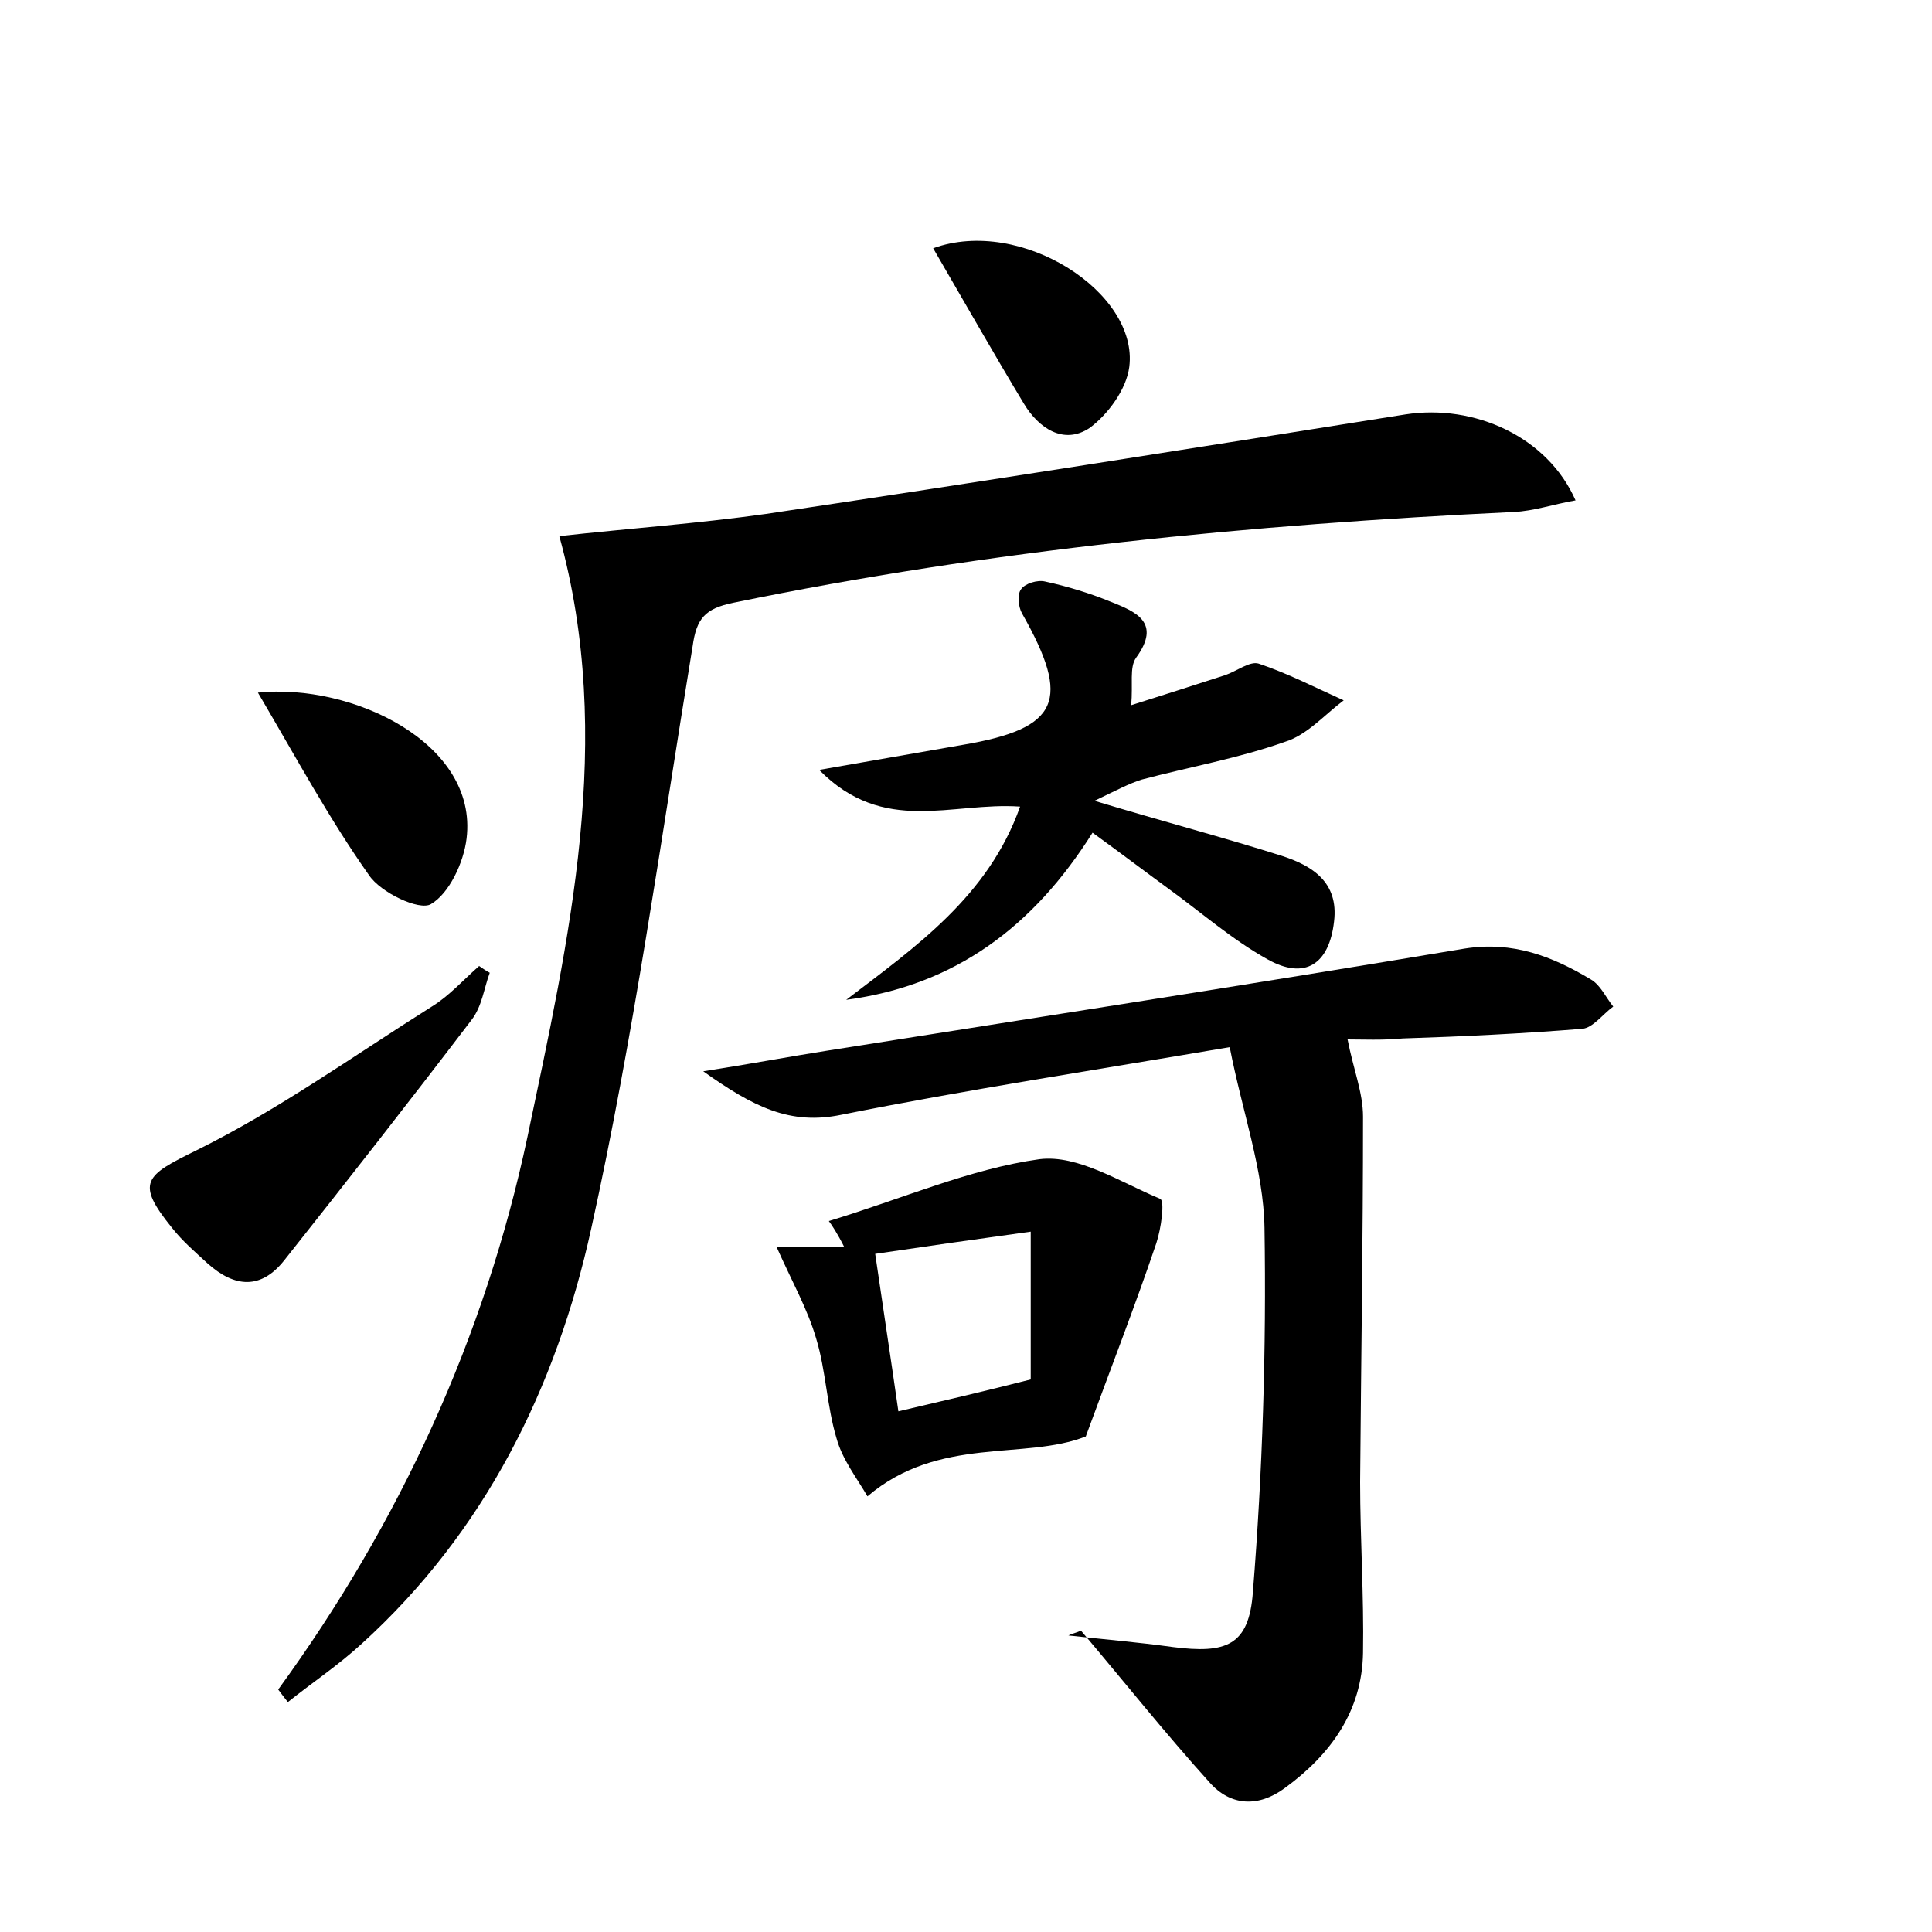 <?xml version="1.0" encoding="utf-8"?>
<!-- Generator: Adobe Illustrator 22.0.0, SVG Export Plug-In . SVG Version: 6.00 Build 0)  -->
<svg version="1.1" id="图层_1" xmlns="http://www.w3.org/2000/svg" xmlns:xlink="http://www.w3.org/1999/xlink" x="0px" y="0px"
	 viewBox="0 0 200 200" style="enable-background:new 0 0 200 200;" xml:space="preserve">
<style type="text/css">
	.st0{fill:#FFFFFF;}
</style>
<g>
	
	<path d="M28.8,174.9c12.6-17.3,21.4-36.5,25.8-57.2c4.3-20.5,9.1-41.2,3.3-62.2c7.2-0.8,14.3-1.3,21.4-2.3
		c22.1-3.3,44.2-6.8,66.2-10.3c7.1-1.1,14.7,2.3,17.6,8.9c-2.3,0.4-4.3,1.1-6.4,1.2c-27.2,1.3-54.1,3.9-80.8,9.4
		c-2.9,0.6-3.8,1.6-4.2,4.5c-3.3,20.1-6.1,40.4-10.5,60.3c-3.6,16.4-11,31.4-23.8,43c-2.4,2.2-5.1,4-7.6,6
		C29.4,175.7,29.1,175.3,28.8,174.9z"/>
	<path d="M139.5,107.6c0.6,3.1,1.6,5.5,1.6,8c0,12.6-0.2,25.2-0.3,37.8c0,5.9,0.4,11.8,0.3,17.7c-0.1,6-3.3,10.5-8.1,14
		c-2.7,2-5.6,1.9-7.8-0.6c-4.6-5.1-8.9-10.5-13.3-15.7c-0.4,0.2-0.9,0.3-1.3,0.5c3.6,0.4,7.2,0.7,10.8,1.2c5.5,0.7,7.9-0.1,8.3-5.7
		c1-12.5,1.4-25.1,1.2-37.7c-0.1-6-2.3-12-3.6-18.7c-14.1,2.4-27.2,4.4-40.2,7c-5.3,1.1-9.1-0.8-14.3-4.5c5.1-0.8,8.8-1.5,12.6-2.1
		c22.1-3.5,44.1-6.9,66.2-10.6c5-0.8,9.1,0.8,13.1,3.2c1,0.6,1.5,1.8,2.3,2.8c-1.1,0.8-2.1,2.2-3.2,2.3c-6.2,0.5-12.4,0.8-18.6,1
		C143.1,107.7,141.1,107.6,139.5,107.6z"/>
	<path d="M105.6,83.5c-7.1-0.5-14.1,3-20.8-3.8c5.7-1,10.3-1.8,14.9-2.6c10-1.7,11.2-4.6,6.1-13.6c-0.4-0.7-0.5-2-0.1-2.5
		c0.4-0.6,1.7-1,2.5-0.8c2.3,0.5,4.6,1.2,6.8,2.1c2.5,1,5.3,2.1,2.6,5.8c-0.7,1-0.3,2.7-0.5,4.9c3.5-1.1,6.6-2.1,9.7-3.1
		c1.2-0.4,2.6-1.5,3.5-1.2c3,1,5.9,2.5,8.8,3.8c-2,1.5-3.8,3.6-6.1,4.3c-4.8,1.7-9.9,2.6-14.8,3.9c-1.3,0.4-2.6,1.1-4.9,2.2
		c7.3,2.2,13.4,3.8,19.4,5.7c3.1,1,5.9,2.7,5.4,6.8c-0.5,4.4-3,6.1-6.9,3.9c-3.6-2-6.8-4.8-10.1-7.2c-2.6-1.9-5.1-3.8-8-5.9
		c-6.1,9.7-14.2,15.8-25.5,17.3C94.8,98,102.3,92.8,105.6,83.5z"/>
	<path d="M85.8,126.4c7.6-2.3,14.6-5.4,21.8-6.4c4-0.5,8.4,2.4,12.5,4.1c0.5,0.2,0.1,3.1-0.4,4.6c-2.2,6.5-4.7,12.9-7.3,20
		c-6.3,2.5-15.2-0.1-22.6,6.2c-1.1-1.9-2.6-3.8-3.2-6c-1-3.3-1.1-7-2.1-10.3c-0.9-3.1-2.5-5.9-4.1-9.5c1.8,0,4.1,0,7,0
		C86.7,127.7,86.1,126.8,85.8,126.4z M106.7,142.8c0-4.8,0-9.7,0-15.3c-5.8,0.8-11.4,1.6-16.1,2.3c0.8,5.5,1.6,10.7,2.4,16.3
		C97.7,145,102,144,106.7,142.8z"/>
	<path d="M50.7,100.7c-0.6,1.6-0.8,3.5-1.9,4.9c-6.4,8.4-12.9,16.7-19.4,24.9c-2.4,3-5.1,2.8-7.9,0.3c-1.3-1.2-2.6-2.3-3.7-3.7
		c-3.8-4.7-2.8-5.4,2.5-8c8.5-4.2,16.3-9.8,24.4-14.9c1.8-1.1,3.3-2.8,4.9-4.2C49.9,100.2,50.3,100.5,50.7,100.7z"/>
	<path d="M26.7,71.7c9.7-1,22.8,5.2,21.6,15.1c-0.3,2.5-1.8,5.7-3.7,6.8c-1.2,0.7-5.2-1.2-6.4-3C34.1,84.8,30.7,78.5,26.7,71.7z"/>
	<path d="M96.6,25.7c9.1-3.3,21.3,4.6,20.3,12.3c-0.3,2.3-2.2,4.9-4.1,6.3c-2.7,1.8-5.3,0-6.8-2.5C102.8,36.5,99.8,31.2,96.6,25.7z"
		/>
	
</g>
</svg>
